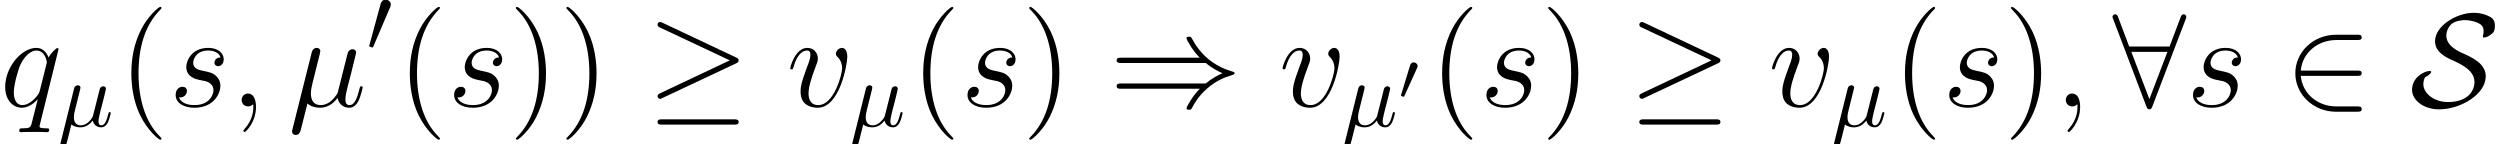 <?xml version='1.0' encoding='UTF-8'?>
<!-- This file was generated by dvisvgm 2.8.1 -->
<svg version='1.1' xmlns='http://www.w3.org/2000/svg' xmlns:xlink='http://www.w3.org/1999/xlink' width='262.705pt' height='15.174pt' viewBox='102.648 31.009 262.705 15.174'>
<defs>
<use id='g1-21' xlink:href='#g0-21' transform='scale(1.429)'/>
<use id='g1-41' xlink:href='#g0-41' transform='scale(1.429)'/>
<use id='g1-50' xlink:href='#g0-50' transform='scale(1.429)'/>
<use id='g1-56' xlink:href='#g0-56' transform='scale(1.429)'/>
<use id='g1-83' xlink:href='#g0-83' transform='scale(1.429)'/>
<path id='g0-21' d='M6.58-3.163C6.717-3.222 6.776-3.29 6.776-3.378C6.776-3.476 6.737-3.534 6.58-3.603L1.201-6.141C1.064-6.209 1.025-6.209 1.006-6.209C.888-6.209 .81-6.122 .81-6.014C.81-5.897 .888-5.848 .996-5.799L6.122-3.388L1.015-.976C.82-.888 .81-.81 .81-.752C.81-.644 .898-.557 1.006-.557C1.035-.557 1.054-.557 1.181-.625L6.58-3.163ZM6.434 1.338C6.6 1.338 6.776 1.338 6.776 1.142S6.571 .947 6.424 .947H1.162C1.015 .947 .81 .947 .81 1.142S.986 1.338 1.152 1.338H6.434Z'/>
<path id='g0-41' d='M7.088-3.193C7.498-2.841 7.996-2.587 8.318-2.441C7.967-2.285 7.488-2.031 7.088-1.689H.888C.722-1.689 .537-1.689 .537-1.494S.713-1.299 .879-1.299H6.649C6.18-.849 5.673 .01 5.673 .137C5.673 .244 5.799 .244 5.858 .244C5.936 .244 6.004 .244 6.044 .166C6.249-.205 6.522-.722 7.157-1.289C7.83-1.884 8.484-2.148 8.992-2.294C9.158-2.353 9.168-2.363 9.187-2.382C9.207-2.392 9.207-2.421 9.207-2.441S9.207-2.48 9.197-2.499L9.168-2.519C9.148-2.529 9.138-2.538 8.953-2.597C7.635-2.988 6.659-3.876 6.112-4.921C6.004-5.116 5.995-5.126 5.858-5.126C5.799-5.126 5.673-5.126 5.673-5.018C5.673-4.891 6.17-4.042 6.649-3.583H.879C.713-3.583 .537-3.583 .537-3.388S.722-3.193 .888-3.193H7.088Z'/>
<path id='g0-48' d='M2.47-4.638C2.519-4.755 2.558-4.843 2.558-4.94C2.558-5.223 2.304-5.458 2.001-5.458C1.728-5.458 1.552-5.272 1.484-5.018L.322-.752C.322-.732 .283-.625 .283-.615C.283-.508 .537-.439 .615-.439C.674-.439 .683-.469 .742-.596L2.47-4.638Z'/>
<path id='g0-50' d='M5.35-2.246C5.516-2.246 5.692-2.246 5.692-2.441S5.516-2.636 5.35-2.636H1.211C1.328-3.944 2.451-4.882 3.827-4.882H5.35C5.516-4.882 5.692-4.882 5.692-5.077S5.516-5.272 5.35-5.272H3.808C2.138-5.272 .81-4.003 .81-2.441S2.138 .391 3.808 .391H5.35C5.516 .391 5.692 .391 5.692 .195S5.516 0 5.35 0H3.827C2.451 0 1.328-.937 1.211-2.246H5.35Z'/>
<path id='g0-56' d='M5.38-6.405C5.428-6.512 5.428-6.532 5.428-6.58C5.428-6.678 5.35-6.776 5.233-6.776C5.106-6.776 5.048-6.659 5.009-6.551L4.198-4.403H1.23L.42-6.551C.371-6.688 .322-6.776 .195-6.776C.098-6.776 0-6.678 0-6.58C0-6.561 0-6.541 .059-6.405L2.49-.01C2.538 .127 2.587 .215 2.714 .215C2.851 .215 2.89 .107 2.929 .01L5.38-6.405ZM1.386-4.013H4.042L2.714-.537L1.386-4.013Z'/>
<path id='g0-83' d='M1.123-2.138C1.24-2.187 1.582-2.402 1.582-2.538C1.582-2.607 1.523-2.607 1.465-2.607C1.133-2.607 .176-2.187 .176-1.211C.176-.508 .967 .215 2.158 .215C3.749 .215 5.594-.888 5.594-2.216C5.594-3.144 4.618-3.593 3.827-3.944C3.144-4.257 2.695-4.657 2.695-5.214C2.695-5.419 2.783-5.799 3.085-6.063C3.378-6.317 3.925-6.346 4.062-6.346C4.169-6.346 4.579-6.336 4.999-6.151C5.184-6.063 5.438-5.946 5.438-5.526C5.438-5.389 5.428-5.341 5.399-5.233C5.389-5.204 5.38-5.165 5.38-5.136C5.38-5.067 5.438-5.067 5.477-5.067C5.604-5.067 5.838-5.165 6.034-5.331C6.161-5.428 6.268-5.555 6.268-5.936C6.268-6.415 6.014-6.551 5.751-6.668C5.292-6.883 4.843-6.883 4.706-6.883C3.427-6.883 1.865-5.907 1.865-4.794C1.865-3.974 2.714-3.583 3.183-3.378C3.876-3.066 4.765-2.617 4.765-1.796C4.765-1.142 4.286-.322 2.802-.322C1.806-.322 1.006-.967 1.006-1.63C1.006-1.806 1.054-1.982 1.123-2.138Z'/>
<path id='g5-48' d='M2.022-3.292C2.078-3.41 2.085-3.466 2.085-3.515C2.085-3.731 1.89-3.898 1.674-3.898C1.409-3.898 1.325-3.682 1.29-3.571L.37-.551C.363-.537 .335-.446 .335-.439C.335-.356 .551-.286 .607-.286C.656-.286 .663-.3 .711-.404L2.022-3.292Z'/>
<path id='g4-40' d='M4.533 3.389C4.533 3.347 4.533 3.32 4.296 3.082C2.901 1.674 2.12-.628 2.12-3.473C2.12-6.179 2.776-8.508 4.394-10.154C4.533-10.279 4.533-10.307 4.533-10.349C4.533-10.433 4.463-10.461 4.407-10.461C4.226-10.461 3.082-9.457 2.399-8.09C1.688-6.681 1.367-5.189 1.367-3.473C1.367-2.232 1.562-.572 2.287 .921C3.11 2.594 4.254 3.501 4.407 3.501C4.463 3.501 4.533 3.473 4.533 3.389Z'/>
<path id='g4-41' d='M3.933-3.473C3.933-4.533 3.794-6.263 3.013-7.88C2.19-9.554 1.046-10.461 .893-10.461C.837-10.461 .767-10.433 .767-10.349C.767-10.307 .767-10.279 1.004-10.042C2.399-8.634 3.18-6.332 3.18-3.487C3.18-.781 2.525 1.548 .907 3.194C.767 3.32 .767 3.347 .767 3.389C.767 3.473 .837 3.501 .893 3.501C1.074 3.501 2.218 2.497 2.901 1.13C3.612-.293 3.933-1.799 3.933-3.473Z'/>
<path id='g2-22' d='M2.255-3.427C2.304-3.632 2.402-4.003 2.402-4.052C2.402-4.218 2.285-4.315 2.119-4.315C2.089-4.315 1.816-4.306 1.728-3.964L.322 1.689C.293 1.806 .293 1.826 .293 1.845C.293 1.992 .4 2.109 .566 2.109C.771 2.109 .888 1.933 .908 1.904C.947 1.816 1.074 1.308 1.445-.195C1.757 .068 2.197 .107 2.392 .107C3.075 .107 3.456-.332 3.691-.605C3.778-.166 4.14 .107 4.569 .107C4.911 .107 5.136-.117 5.292-.43C5.458-.781 5.585-1.377 5.585-1.396C5.585-1.494 5.497-1.494 5.467-1.494C5.37-1.494 5.36-1.455 5.331-1.318C5.165-.683 4.989-.107 4.589-.107C4.325-.107 4.296-.361 4.296-.557C4.296-.771 4.413-1.23 4.491-1.572L4.765-2.626C4.794-2.773 4.891-3.144 4.93-3.29C4.979-3.515 5.077-3.886 5.077-3.944C5.077-4.12 4.94-4.208 4.794-4.208C4.745-4.208 4.491-4.198 4.413-3.866L3.954-2.041C3.837-1.552 3.73-1.142 3.7-1.045C3.691-.996 3.222-.107 2.431-.107C1.943-.107 1.709-.43 1.709-.957C1.709-1.24 1.777-1.513 1.845-1.787L2.255-3.427Z'/>
<path id='g3-22' d='M2.008-.307C2.357 .014 2.873 .139 3.347 .139C4.24 .139 4.854-.46 5.175-.893C5.314-.153 5.9 .139 6.388 .139C6.806 .139 7.141-.112 7.392-.614C7.615-1.088 7.811-1.939 7.811-1.995C7.811-2.064 7.755-2.12 7.671-2.12C7.546-2.12 7.532-2.05 7.476-1.841C7.267-1.018 7.002-.139 6.43-.139C6.025-.139 5.998-.502 5.998-.781C5.998-1.102 6.123-1.604 6.221-2.022L6.611-3.529C6.667-3.794 6.82-4.421 6.89-4.672C6.974-5.007 7.127-5.607 7.127-5.663C7.127-5.872 6.96-6.011 6.751-6.011C6.625-6.011 6.332-5.956 6.221-5.537L5.244-1.66C5.175-1.381 5.175-1.353 4.993-1.13C4.826-.893 4.282-.139 3.403-.139C2.622-.139 2.371-.711 2.371-1.367C2.371-1.771 2.497-2.26 2.552-2.497L3.18-5.007C3.25-5.272 3.361-5.719 3.361-5.802C3.361-6.025 3.18-6.151 2.999-6.151C2.873-6.151 2.566-6.109 2.455-5.663L.432 2.413C.418 2.483 .391 2.566 .391 2.65C.391 2.859 .558 2.999 .767 2.999C1.172 2.999 1.255 2.678 1.353 2.287L2.008-.307Z'/>
<path id='g3-59' d='M2.72 .056C2.72-.753 2.455-1.353 1.883-1.353C1.437-1.353 1.213-.99 1.213-.683S1.423 0 1.897 0C2.078 0 2.232-.056 2.357-.181C2.385-.209 2.399-.209 2.413-.209C2.441-.209 2.441-.014 2.441 .056C2.441 .516 2.357 1.423 1.548 2.329C1.395 2.497 1.395 2.525 1.395 2.552C1.395 2.622 1.465 2.692 1.534 2.692C1.646 2.692 2.72 1.66 2.72 .056Z'/>
<path id='g3-113' d='M6.151-6.011C6.151-6.081 6.095-6.137 6.025-6.137C5.914-6.137 5.37-5.635 5.105-5.147C4.854-5.774 4.421-6.151 3.822-6.151C2.246-6.151 .544-4.115 .544-2.05C.544-.669 1.353 .139 2.301 .139C3.041 .139 3.654-.418 3.947-.739L3.961-.725L3.431 1.367L3.306 1.869C3.18 2.287 2.971 2.287 2.315 2.301C2.162 2.301 2.022 2.301 2.022 2.566C2.022 2.664 2.106 2.706 2.204 2.706C2.399 2.706 2.65 2.678 2.845 2.678H4.268C4.477 2.678 4.714 2.706 4.924 2.706C5.007 2.706 5.175 2.706 5.175 2.441C5.175 2.301 5.063 2.301 4.854 2.301C4.198 2.301 4.156 2.204 4.156 2.092C4.156 2.022 4.17 2.008 4.212 1.827L6.151-6.011ZM4.184-1.66C4.115-1.423 4.115-1.395 3.919-1.13C3.612-.739 2.999-.139 2.343-.139C1.771-.139 1.451-.656 1.451-1.478C1.451-2.246 1.883-3.808 2.148-4.394C2.622-5.37 3.278-5.872 3.822-5.872C4.742-5.872 4.924-4.728 4.924-4.617C4.924-4.603 4.882-4.421 4.868-4.394L4.184-1.66Z'/>
<path id='g3-115' d='M3.18-2.79C3.417-2.748 3.794-2.664 3.877-2.65C4.059-2.594 4.686-2.371 4.686-1.702C4.686-1.269 4.296-.139 2.678-.139C2.385-.139 1.339-.181 1.06-.948C1.618-.879 1.897-1.311 1.897-1.618C1.897-1.911 1.702-2.064 1.423-2.064C1.116-2.064 .711-1.827 .711-1.2C.711-.377 1.548 .139 2.664 .139C4.784 .139 5.412-1.423 5.412-2.148C5.412-2.357 5.412-2.748 4.965-3.194C4.617-3.529 4.282-3.599 3.529-3.752C3.152-3.836 2.552-3.961 2.552-4.589C2.552-4.868 2.803-5.872 4.129-5.872C4.714-5.872 5.286-5.649 5.426-5.147C4.812-5.147 4.784-4.617 4.784-4.603C4.784-4.31 5.049-4.226 5.175-4.226C5.37-4.226 5.76-4.38 5.76-4.965S5.23-6.151 4.142-6.151C2.315-6.151 1.827-4.714 1.827-4.142C1.827-3.082 2.859-2.859 3.18-2.79Z'/>
<path id='g3-118' d='M6.374-5.216C6.374-6.095 5.928-6.151 5.816-6.151C5.481-6.151 5.175-5.816 5.175-5.537C5.175-5.37 5.272-5.272 5.328-5.216C5.467-5.091 5.83-4.714 5.83-3.989C5.83-3.403 4.993-.139 3.32-.139C2.469-.139 2.301-.851 2.301-1.367C2.301-2.064 2.622-3.041 2.999-4.045C3.222-4.617 3.278-4.756 3.278-5.035C3.278-5.621 2.859-6.151 2.176-6.151C.893-6.151 .377-4.129 .377-4.017C.377-3.961 .432-3.891 .53-3.891C.656-3.891 .669-3.947 .725-4.142C1.06-5.342 1.604-5.872 2.134-5.872C2.26-5.872 2.497-5.872 2.497-5.412C2.497-5.049 2.343-4.645 2.134-4.115C1.465-2.329 1.465-1.897 1.465-1.562C1.465-1.255 1.506-.683 1.939-.293C2.441 .139 3.138 .139 3.264 .139C5.579 .139 6.374-4.421 6.374-5.216Z'/>
</defs>
<g id='page1'>
<use x='102.648' y='42.192' xlink:href='#g3-113'/>
<use x='108.703' y='44.284' xlink:href='#g2-22'/>
<use x='115.084' y='42.192' xlink:href='#g4-40'/>
<use x='120.395' y='42.192' xlink:href='#g3-115'/>
<use x='126.828' y='42.192' xlink:href='#g3-59'/>
<use x='132.946' y='42.192' xlink:href='#g3-22'/>
<use x='141.163' y='36.433' xlink:href='#g0-48'/>
<use x='144.346' y='42.192' xlink:href='#g4-40'/>
<use x='149.657' y='42.192' xlink:href='#g3-115'/>
<use x='156.09' y='42.192' xlink:href='#g4-41'/>
<use x='161.401' y='42.192' xlink:href='#g4-41'/>
<use x='170.586' y='42.192' xlink:href='#g1-21'/>
<use x='185.309' y='42.192' xlink:href='#g3-118'/>
<use x='191.912' y='44.284' xlink:href='#g2-22'/>
<use x='198.293' y='42.192' xlink:href='#g4-40'/>
<use x='203.604' y='42.192' xlink:href='#g3-115'/>
<use x='210.037' y='42.192' xlink:href='#g4-41'/>
<use x='219.222' y='42.192' xlink:href='#g1-41'/>
<use x='237.044' y='42.192' xlink:href='#g3-118'/>
<use x='243.647' y='44.284' xlink:href='#g2-22'/>
<use x='249.529' y='41.463' xlink:href='#g5-48'/>
<use x='252.823' y='42.192' xlink:href='#g4-40'/>
<use x='258.134' y='42.192' xlink:href='#g3-115'/>
<use x='264.567' y='42.192' xlink:href='#g4-41'/>
<use x='273.752' y='42.192' xlink:href='#g1-21'/>
<use x='288.475' y='42.192' xlink:href='#g3-118'/>
<use x='295.077' y='44.284' xlink:href='#g2-22'/>
<use x='301.458' y='42.192' xlink:href='#g4-40'/>
<use x='306.769' y='42.192' xlink:href='#g3-115'/>
<use x='313.202' y='42.192' xlink:href='#g4-41'/>
<use x='318.513' y='42.192' xlink:href='#g3-59'/>
<use x='324.631' y='42.192' xlink:href='#g1-56'/>
<use x='332.38' y='42.192' xlink:href='#g3-115'/>
<use x='342.688' y='42.192' xlink:href='#g1-50'/>
<use x='355.86' y='42.192' xlink:href='#g1-83'/>
</g>
</svg>